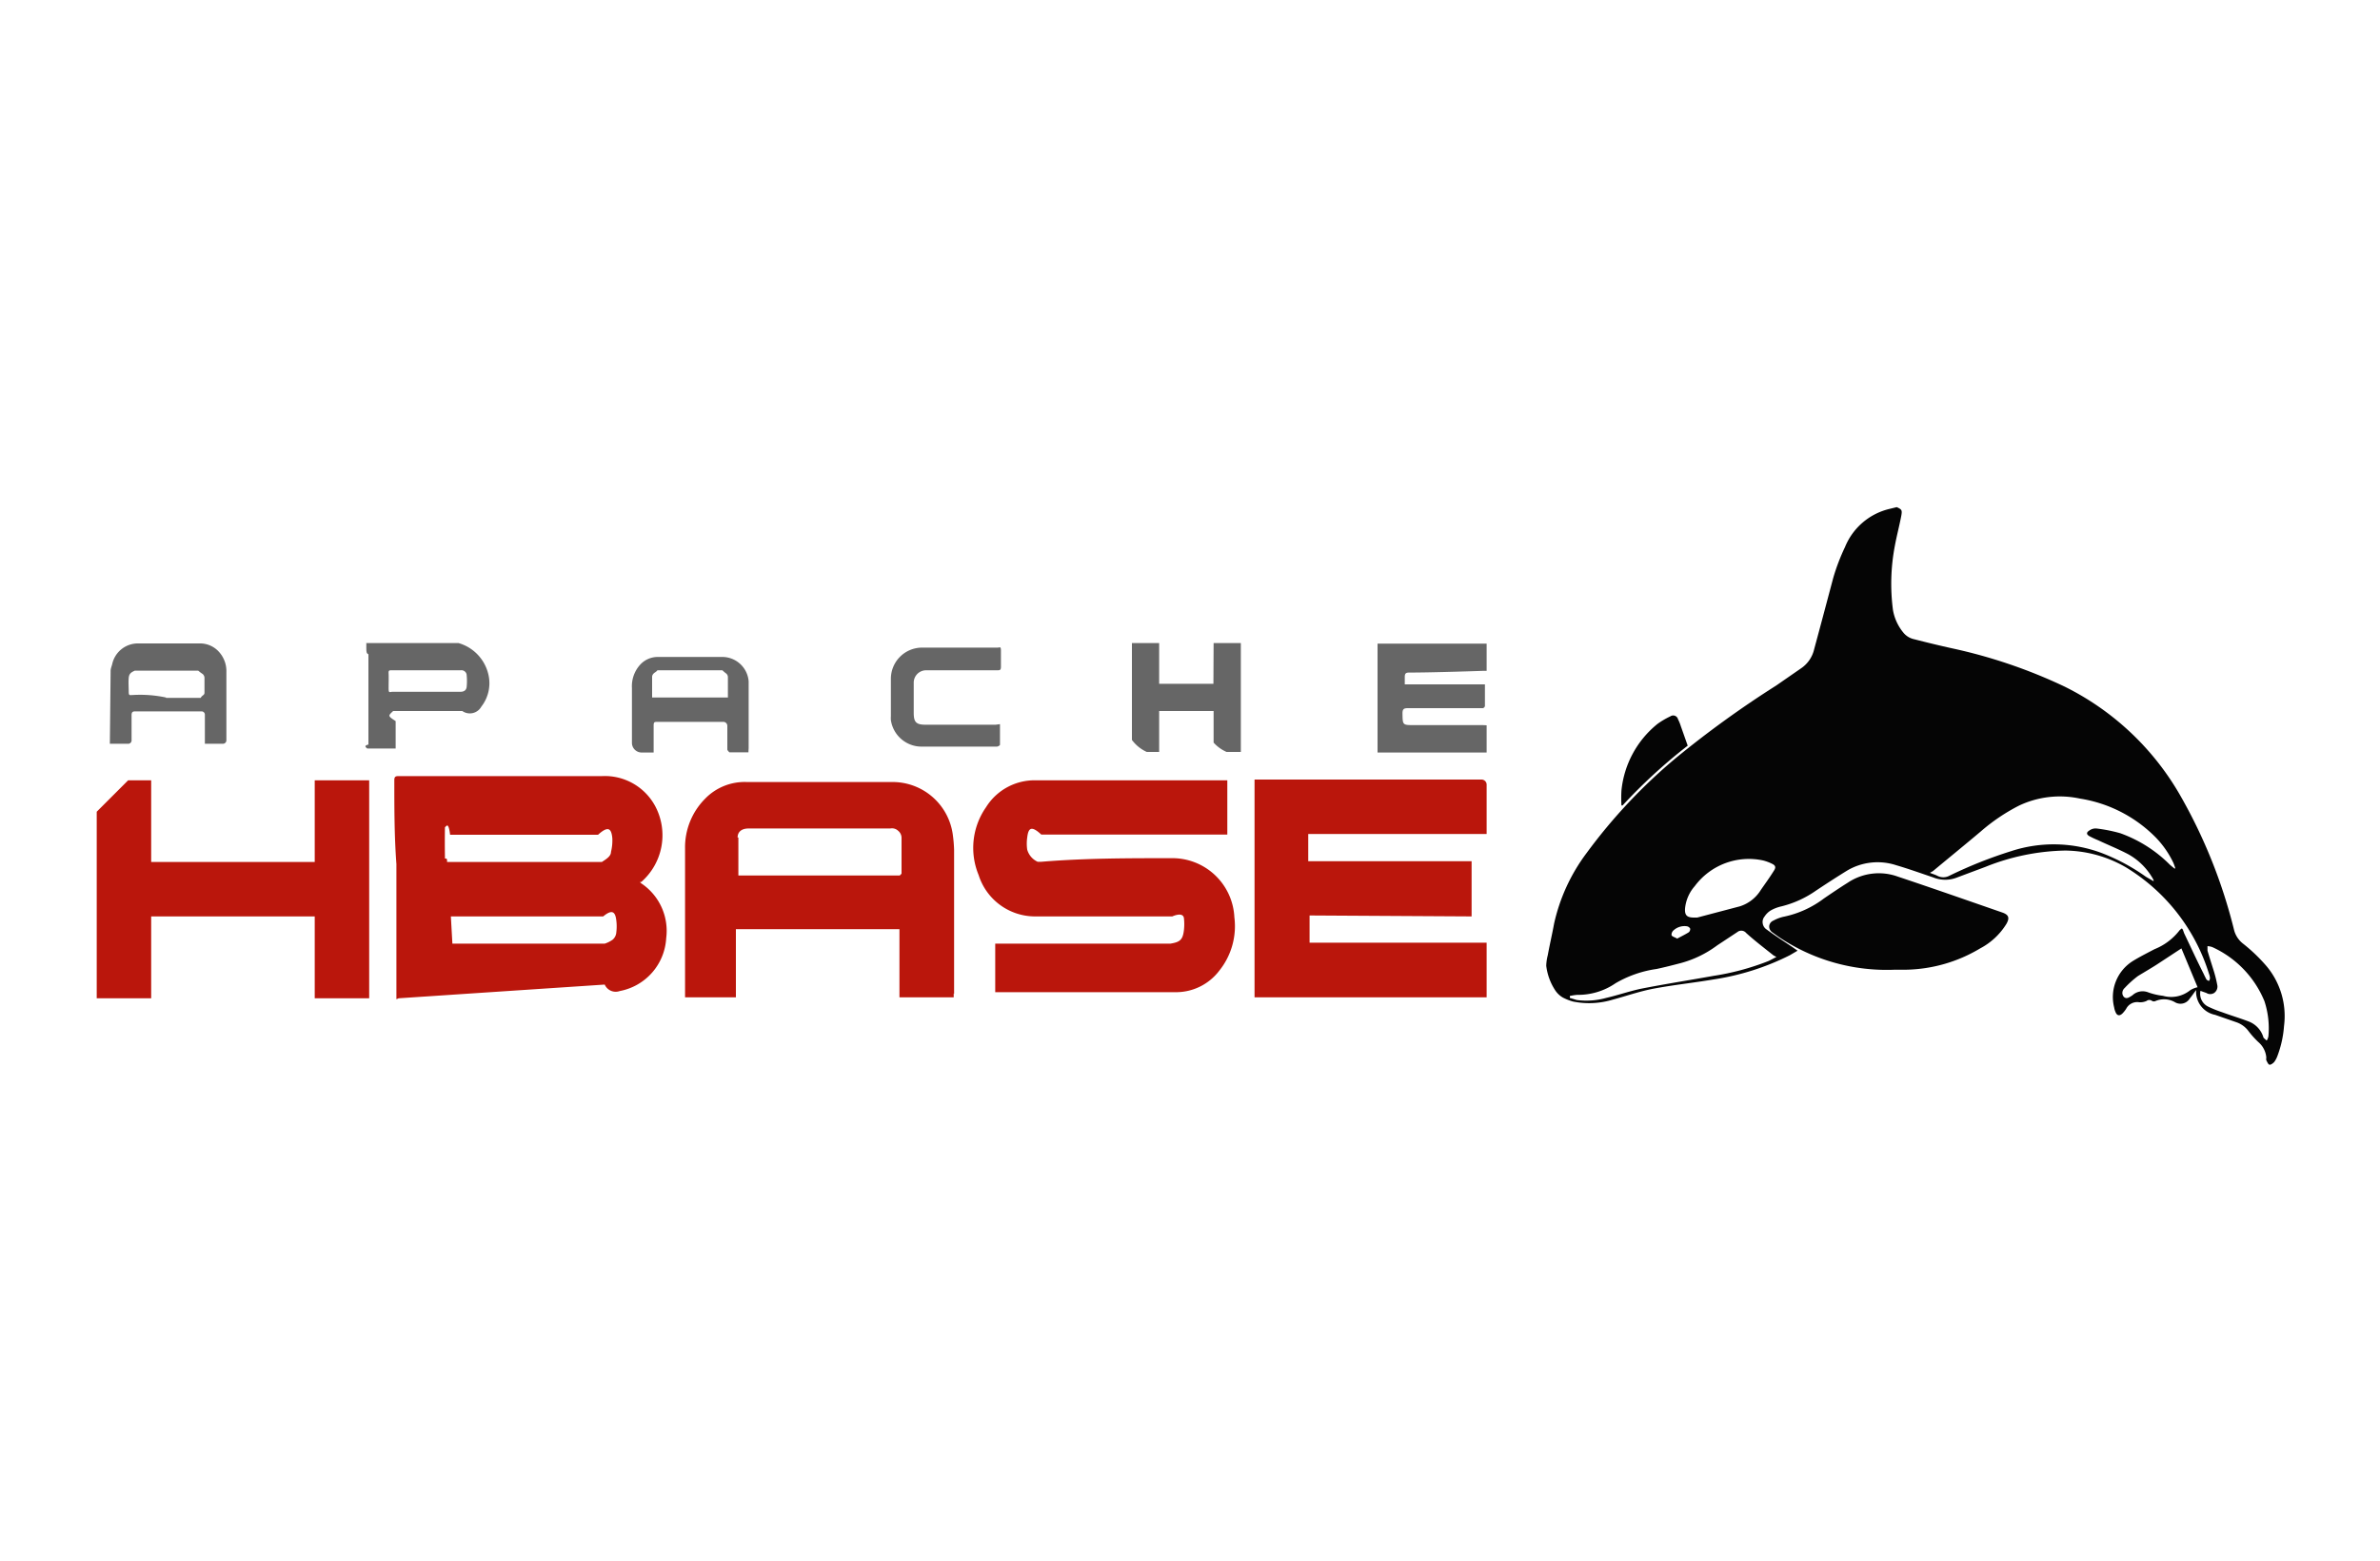 <svg id="Layer_1" data-name="Layer 1" xmlns="http://www.w3.org/2000/svg" viewBox="0 0 125 82"><defs><style>.cls-1{fill:none;}.cls-2{fill:#ba160c;}.cls-3{fill:#666;}.cls-4{fill:#050505;}</style></defs><rect class="cls-1" width="125" height="82"/><path class="cls-1" d="M276.71,184" transform="translate(-245.92 -179.36)"/><g id="surface1"><path class="cls-2" d="M251,222l1.65-1.65h1.21v4.29h8.59v-4.29h2.86v11.45h-2.86v-4.3h-8.59v4.3H251Zm15.86,9.8,10.82-.72a.63.63,0,0,0,.79.34,3,3,0,0,0,2.44-2.78,3,3,0,0,0-1.33-2.89l-.05-.06.07,0a3.26,3.26,0,0,0,.76-3.93,3,3,0,0,0-2.84-1.63H266.83c-.16,0-.2.06-.2.22,0,1.46,0,2.93.11,4.4v7.1Zm2.74-4.3h8c.47-.39.64-.25.69.22a2.49,2.49,0,0,1,0,.61.56.56,0,0,1-.19.39,1.5,1.5,0,0,1-.42.21h-8Zm-.31-4.68s.06-.07.1-.09.11,0,.17.48h7.77c.53-.48.7-.34.75.18a2.52,2.52,0,0,1-.07.72c0,.23-.25.38-.48.53H269.4c0-.17,0-.18-.11-.18C269.28,223.87,269.28,223.32,269.29,222.78Zm40.92-2.47h-9.89a3,3,0,0,0-2.61,1.41,3.73,3.73,0,0,0-.39,3.57,3.11,3.11,0,0,0,2.95,2.17h7.22s.55-.26.61.08a2.81,2.81,0,0,1,0,.65c-.06.5-.21.62-.71.7h-9.2v2.55h-.32c3.27,0,6.54,0,9.81,0a2.85,2.85,0,0,0,2.27-1.12,3.73,3.73,0,0,0,.8-2.82,3.26,3.26,0,0,0-3.31-3.1c-2.28,0-4.56,0-6.84.19h-.18a1,1,0,0,1-.55-.64,2.22,2.22,0,0,1,0-.63c.06-.52.22-.64.74-.16h9.77v-2.85Zm13,7.15V224.6h-8.58v-1.43H324v-2.6a.27.27,0,0,0-.27-.26H311.81v11.44H324v-2.87h-9.3v-1.43Zm-27.18,4.08V224a7.38,7.38,0,0,0-.07-.81,3.19,3.19,0,0,0-3.2-2.75c-2.54,0-5.08,0-7.62,0a2.89,2.89,0,0,0-2.19.88,3.62,3.62,0,0,0-1.05,2.61v7.82h2.67v-3.58h8.59v3.58h2.85c0-.09,0-.15,0-.21Zm-11.37-8.22c0-.33.24-.48.58-.48h7.44a.47.47,0,0,1,.41.12.48.48,0,0,1,.18.39c0,.62,0,1.24,0,1.86,0,0-.06.08-.1.1H284.7c0-.68,0-1.34,0-2Z" transform="translate(-245.92 -179.36)"/><path class="cls-3" d="M251.73,214.6c0-.11.05-.23.08-.34a1.38,1.38,0,0,1,1.38-1.1h3.21a1.33,1.33,0,0,1,1,.42,1.5,1.5,0,0,1,.41,1.08c0,1.19,0,2.39,0,3.59a.18.18,0,0,1-.18.18c-.31,0-.61,0-.95,0V216.9a.17.17,0,0,0-.16-.17H253c-.15,0-.17.09-.17.21v1.29a.18.18,0,0,1-.2.2h-.94Zm2.91,1.42h1.82c.09-.16.2-.13.2-.28s0-.49,0-.74a.29.29,0,0,0-.09-.23,2.48,2.48,0,0,1-.24-.18H253c-.22.1-.3.17-.32.39s0,.46,0,.7.05.19.2.19A6.55,6.55,0,0,1,254.64,216Zm69.16,1.43h-3.61c-.61,0-.6,0-.61-.62,0-.22.07-.27.28-.27h3.94c.05,0,.11-.08.11-.11,0-.37,0-.74,0-1.14h-4.21s0-.19,0-.38.05-.24.24-.24c1.28,0,3.87-.09,3.87-.09H324v-1.43h-5.73v5.72H324v-1.43Zm-38.57,1.43h-1s-.11-.1-.11-.15q0-.61,0-1.23a.21.21,0,0,0-.21-.22h-3.46c-.15,0-.2,0-.2.19,0,.46,0,.92,0,1.42h-.63a.51.51,0,0,1-.51-.51V215.5a1.68,1.68,0,0,1,.42-1.21,1.25,1.25,0,0,1,.94-.42h3.39a1.39,1.39,0,0,1,1.38,1.28c0,.57,0,1.15,0,1.72s0,1.17,0,1.76C285.24,218.71,285.23,218.78,285.23,218.88ZM284.15,216c0-.48,0-.77,0-1.06a.25.25,0,0,0-.09-.2,2,2,0,0,1-.2-.17h-3.41c-.07.09-.14.11-.19.16a.26.26,0,0,0-.09.17c0,.31,0,.62,0,1.1Zm-19-2.86H270a2.24,2.24,0,0,1,1.55,1.57,2,2,0,0,1-.35,1.77.69.69,0,0,1-1,.23h-3.63c-.28.26-.28.26.13.53v1.44h-1.49s-.07-.05-.09-.09,0-.08.15-.12v-4.74C265.15,213.67,265.16,213.61,265.16,213.16Zm3.15,2.56h1.8c.19,0,.31-.08.33-.26a3.11,3.11,0,0,0,0-.61.26.26,0,0,0-.1-.2.27.27,0,0,0-.21-.06H266.5c-.14,0-.18,0-.17.17s0,.52,0,.78.05.19.19.18Zm41.35-.42H306.8v-2.14h-1.43v5.09a2,2,0,0,0,.78.63h.65v-2.15h2.86v1.66a2,2,0,0,0,.68.49h.75v-5.72h-1.43Zm-11.44,2.15h-3.67c-.5,0-.63-.13-.63-.62v-1.59a.65.65,0,0,1,.65-.65h3.73c.14,0,.2,0,.2-.19s0-.55,0-.82-.05-.18-.19-.18h-4a1.64,1.64,0,0,0-1.59,1.6v2a1.49,1.49,0,0,0,0,.21,1.63,1.63,0,0,0,1.63,1.39h3.93c.06,0,.17-.06.17-.1,0-.35,0-.7,0-1.08Z" transform="translate(-245.92 -179.36)"/><path class="cls-4" d="M345.54,206c.26.12.29.15.24.44-.1.53-.24,1.05-.34,1.59a10.59,10.59,0,0,0-.1,3.37,2.55,2.55,0,0,0,.57,1.22,1,1,0,0,0,.55.32c.66.17,1.32.33,2,.48a27.17,27.17,0,0,1,5.88,2,14.32,14.32,0,0,1,6.08,5.71,27.47,27.47,0,0,1,2.84,7.1,1.33,1.33,0,0,0,.48.71,8.86,8.86,0,0,1,1.21,1.16,4.08,4.08,0,0,1,.93,3.15,5.58,5.58,0,0,1-.34,1.56,1.29,1.29,0,0,1-.17.33c-.06.07-.18.16-.25.15s-.12-.14-.17-.23a.32.32,0,0,1,0-.14,1.2,1.2,0,0,0-.42-.82,4.78,4.78,0,0,1-.52-.58,1.33,1.33,0,0,0-.6-.45l-1.15-.4a1.24,1.24,0,0,1-1-1.21.36.36,0,0,0,0-.09c-.12.16-.22.31-.33.44a.57.57,0,0,1-.79.19,1.15,1.15,0,0,0-1-.06.21.21,0,0,1-.19,0,.23.23,0,0,0-.29,0,.83.83,0,0,1-.38.07.65.65,0,0,0-.69.34,1.55,1.55,0,0,1-.19.24c-.16.16-.3.13-.38-.09a.83.83,0,0,1-.06-.21,2.23,2.23,0,0,1,1-2.46c.36-.22.74-.41,1.12-.61a3.12,3.12,0,0,0,1.32-1s0,0,.08-.07.12.18.17.27c.33.69.65,1.39,1,2.08.05.11.1.21.16.32a.4.4,0,0,0,.13.07.39.39,0,0,0,.05-.14.68.68,0,0,0-.05-.23,10,10,0,0,0-4.35-5.59,6.46,6.46,0,0,0-3.21-.89,11.79,11.79,0,0,0-4.19.86l-1.47.55a1.69,1.69,0,0,1-1.27,0c-.65-.22-1.29-.45-1.94-.64a3.14,3.14,0,0,0-2.59.29c-.55.34-1.09.69-1.63,1.05a5.44,5.44,0,0,1-1.8.82,2.06,2.06,0,0,0-.54.2,1,1,0,0,0-.35.33.45.45,0,0,0-.1.37.46.46,0,0,0,.21.32c.44.32.9.62,1.35.92l.27.19-.41.24a13.26,13.26,0,0,1-4,1.27c-1.06.18-2.13.29-3.18.49-.72.14-1.4.38-2.11.57a4.27,4.27,0,0,1-2.1.1,2.66,2.66,0,0,1-.53-.21,1.21,1.21,0,0,1-.4-.38,3,3,0,0,1-.47-1.29,2.52,2.52,0,0,1,.08-.55c.1-.55.23-1.1.33-1.65a9.65,9.65,0,0,1,1.71-3.72,28.42,28.42,0,0,1,4.7-5,53.23,53.23,0,0,1,5.26-3.8l1.3-.9a1.66,1.66,0,0,0,.69-1c.34-1.25.67-2.5,1-3.74a10.71,10.71,0,0,1,.62-1.63,3.36,3.36,0,0,1,2.31-2Zm1.74,19.21c.14.06.26.09.38.15a.68.68,0,0,0,.65,0,23.26,23.26,0,0,1,3.24-1.29,7.19,7.19,0,0,1,4.78.11,10.41,10.41,0,0,1,2.3,1.24l.4.23,0-.05a1.28,1.28,0,0,0-.11-.2,3.36,3.36,0,0,0-1.21-1.16c-.51-.27-1.06-.49-1.59-.74a5,5,0,0,1-.47-.22c-.15-.09-.16-.19,0-.29a.56.56,0,0,1,.37-.11,8,8,0,0,1,1.26.25,7,7,0,0,1,2.62,1.67l.22.18.05,0a2.47,2.47,0,0,0-.1-.29,5,5,0,0,0-.91-1.32,7.15,7.15,0,0,0-4-2.06,5,5,0,0,0-3.2.37,9.9,9.9,0,0,0-2,1.35c-.83.7-1.68,1.39-2.52,2.09Zm-18.91,6.47v.1l.36.11a3.86,3.86,0,0,0,1.55-.11c.61-.14,1.21-.35,1.82-.48,1.27-.25,2.55-.45,3.83-.68a13.3,13.3,0,0,0,2.83-.76c.13-.05.26-.13.46-.23l-.15-.08c-.49-.39-1-.78-1.44-1.18a.33.33,0,0,0-.46-.05l-1.06.7a5.66,5.66,0,0,1-1.91.93c-.42.11-.85.22-1.27.31a5.92,5.92,0,0,0-2.16.75,3.46,3.46,0,0,1-2,.61A2.5,2.5,0,0,0,328.37,231.68Zm6.52-4.12.17,0,2.24-.59a2,2,0,0,0,1.1-.86c.22-.32.45-.63.68-1,.11-.16.11-.27-.06-.36a2.34,2.34,0,0,0-.5-.19,3.54,3.54,0,0,0-3.59,1.35,2.07,2.07,0,0,0-.51,1.18C334.4,227.44,334.52,227.56,334.89,227.56Zm26.6,3.85a.75.75,0,0,0,.43.84,6,6,0,0,0,.7.28c.46.17.93.31,1.38.48a1.29,1.29,0,0,1,.79.82c0,.06.1.11.15.17s.11-.14.12-.21a4.57,4.57,0,0,0-.21-1.84,5.36,5.36,0,0,0-2.74-2.84,1,1,0,0,0-.25-.05v.24c.1.34.21.68.31,1a6.45,6.45,0,0,1,.21.84.41.41,0,0,1-.17.38.38.38,0,0,1-.41,0Zm-1-2.23-1.28.84c-.31.2-.64.39-1,.61a5.24,5.24,0,0,0-.7.63.35.35,0,0,0-.12.23.31.31,0,0,0,.08.24c.15.14.3,0,.44-.08a.79.79,0,0,1,.84-.16,3.45,3.45,0,0,0,.77.18,1.59,1.59,0,0,0,1.44-.3,1.26,1.26,0,0,1,.38-.15ZM334,228.67c.22-.12.43-.22.62-.34a.23.23,0,0,0,.07-.19.25.25,0,0,0-.16-.12.85.85,0,0,0-.7.2.31.31,0,0,0-.12.25c0,.08.17.12.29.19Zm12,1.63a7.85,7.85,0,0,0,3.92-1.12,3.57,3.57,0,0,0,1.38-1.29c.18-.32.12-.48-.23-.6-1.82-.63-3.64-1.27-5.47-1.88a2.93,2.93,0,0,0-2.62.31c-.43.27-.86.56-1.27.84a5.25,5.25,0,0,1-2.08.95,2,2,0,0,0-.57.21.35.35,0,0,0-.22.29.37.37,0,0,0,.17.33l.32.23a10.14,10.14,0,0,0,6.09,1.73ZM334.2,217.51a2.39,2.39,0,0,0-.15-.37.26.26,0,0,0-.4-.15,4.18,4.18,0,0,0-.68.4,5.15,5.15,0,0,0-1.89,3.5,6.77,6.77,0,0,0,0,.78l.06,0a28.23,28.23,0,0,1,3.42-3.14Z" transform="translate(-245.92 -179.36)"/></g></svg>